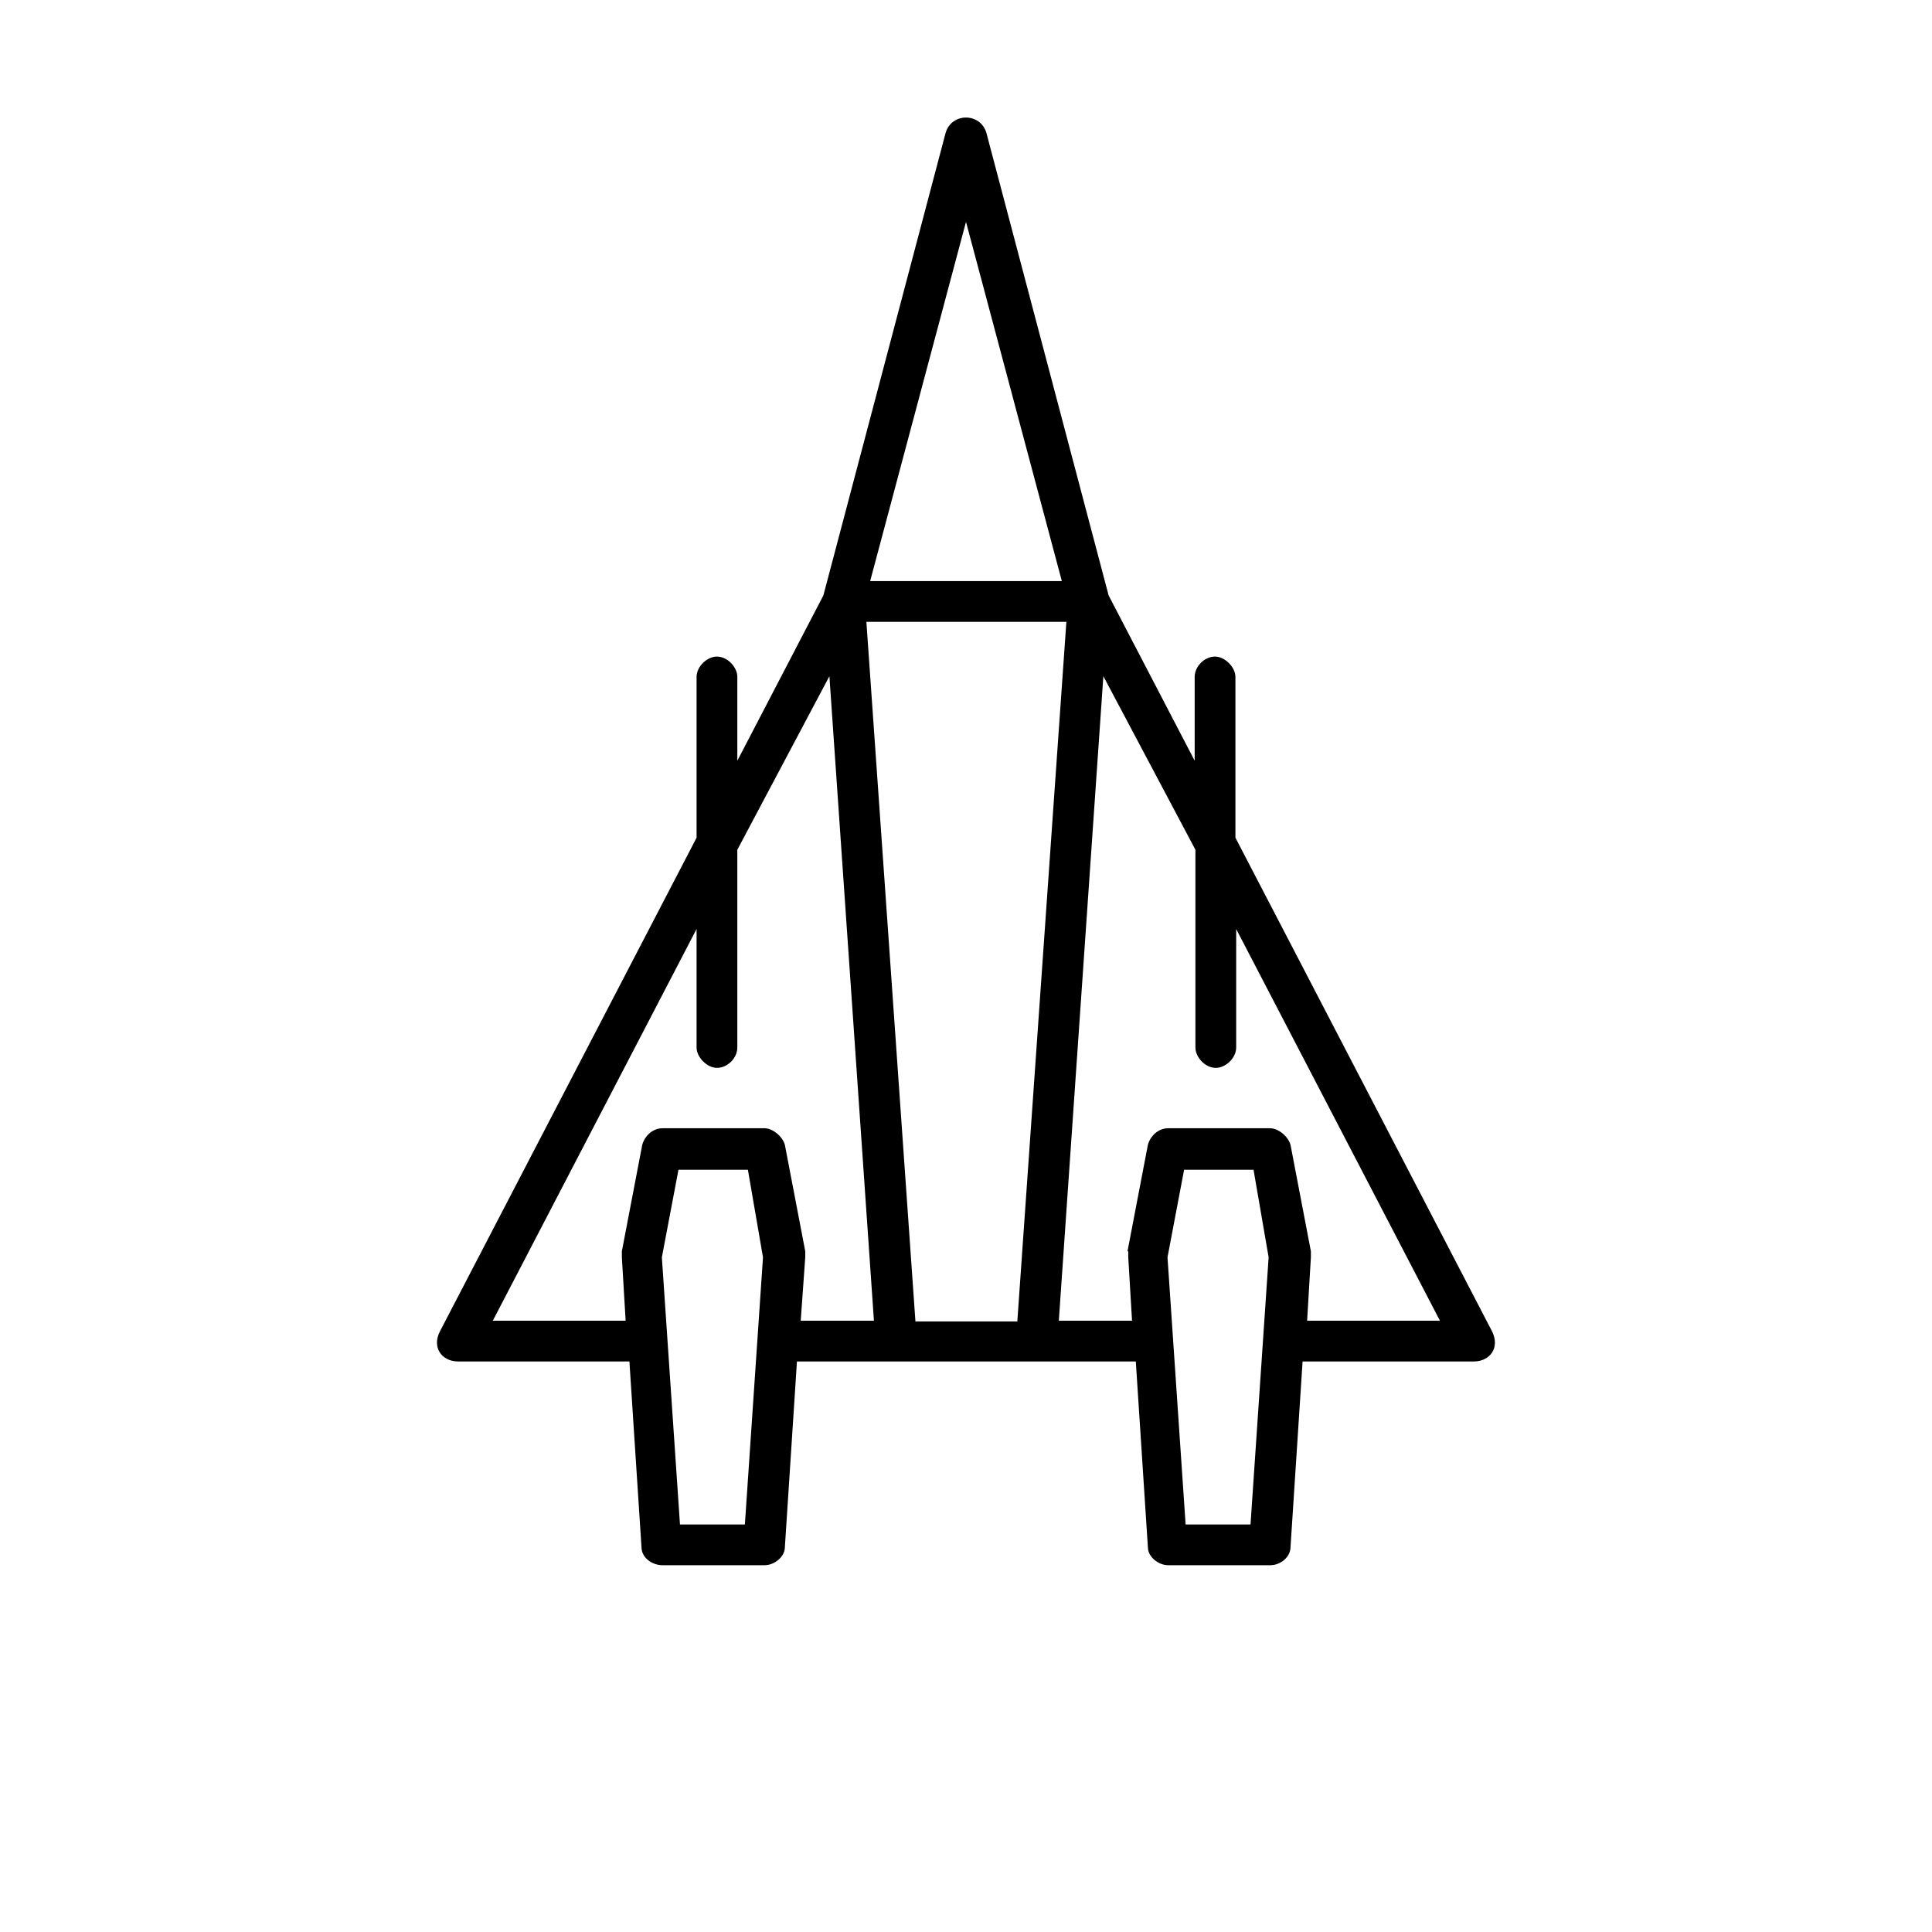 <svg xmlns="http://www.w3.org/2000/svg" viewBox="0 0 256 256" enable-background="new 0 0 256 256"><style type="text/css">.st0{fill:#000;}</style><path class="st0" d="M85 205l-1.6-24.6h-22.7c-2.2 0-3.5-1.9-2.4-4l34-65.4v-21.3c0-1.4 1.4-2.7 2.7-2.7 1.4 0 2.7 1.4 2.7 2.7v11.1l11.4-21.9 16.2-61.3c.8-2.7 4.6-2.7 5.4 0l16.2 61.3 11.4 21.9v-11.1c0-1.4 1.3-2.7 2.7-2.7 1.3 0 2.7 1.4 2.7 2.7v21.3l34 65.4c1.1 2.2-.3 4-2.4 4h-22.7l-1.6 24.6c0 1.3-1.3 2.4-2.7 2.4h-13.5c-1.3 0-2.7-1.1-2.7-2.4l-1.6-24.6h-44.9l-1.6 24.6c0 1.3-1.4 2.4-2.7 2.4h-13.5c-1.4 0-2.8-1-2.8-2.4zm21.1-30h9.7l-5.9-85.4-12.2 23v26.2c0 1.4-1.3 2.7-2.7 2.7-1.3 0-2.7-1.4-2.7-2.7v-15.7l-27 51.9h17.6l-.5-8.4v-.8l2.7-14.1c.3-1.1 1.3-2.2 2.7-2.2h13.5c1.1 0 2.4 1.1 2.7 2.2l2.7 14.1v.8l-.6 8.4zm-7-20h-9.2l-2.2 11.6 2.4 35.4h8.6l2.4-35.4-2-11.6zm15.7-72.6l6.5 92.7h13.5l6.5-92.7h-26.5zm13.2-53l-12.7 47.6h25.4l-12.7-47.6zm21.4 136.4l2.7-14.1c.3-1.1 1.3-2.2 2.7-2.2h13.5c1.1 0 2.4 1.1 2.7 2.2l2.7 14.1v.8l-.5 8.4h17.6l-27-51.9v15.7c0 1.4-1.4 2.7-2.7 2.7-1.4 0-2.7-1.4-2.7-2.7v-26.2l-12.2-23-5.9 85.4h9.7l-.5-8.4v-.8zm16.7-10.8h-9.2l-2.2 11.6 2.4 35.4h8.6l2.4-35.4-2-11.6z"/></svg>
